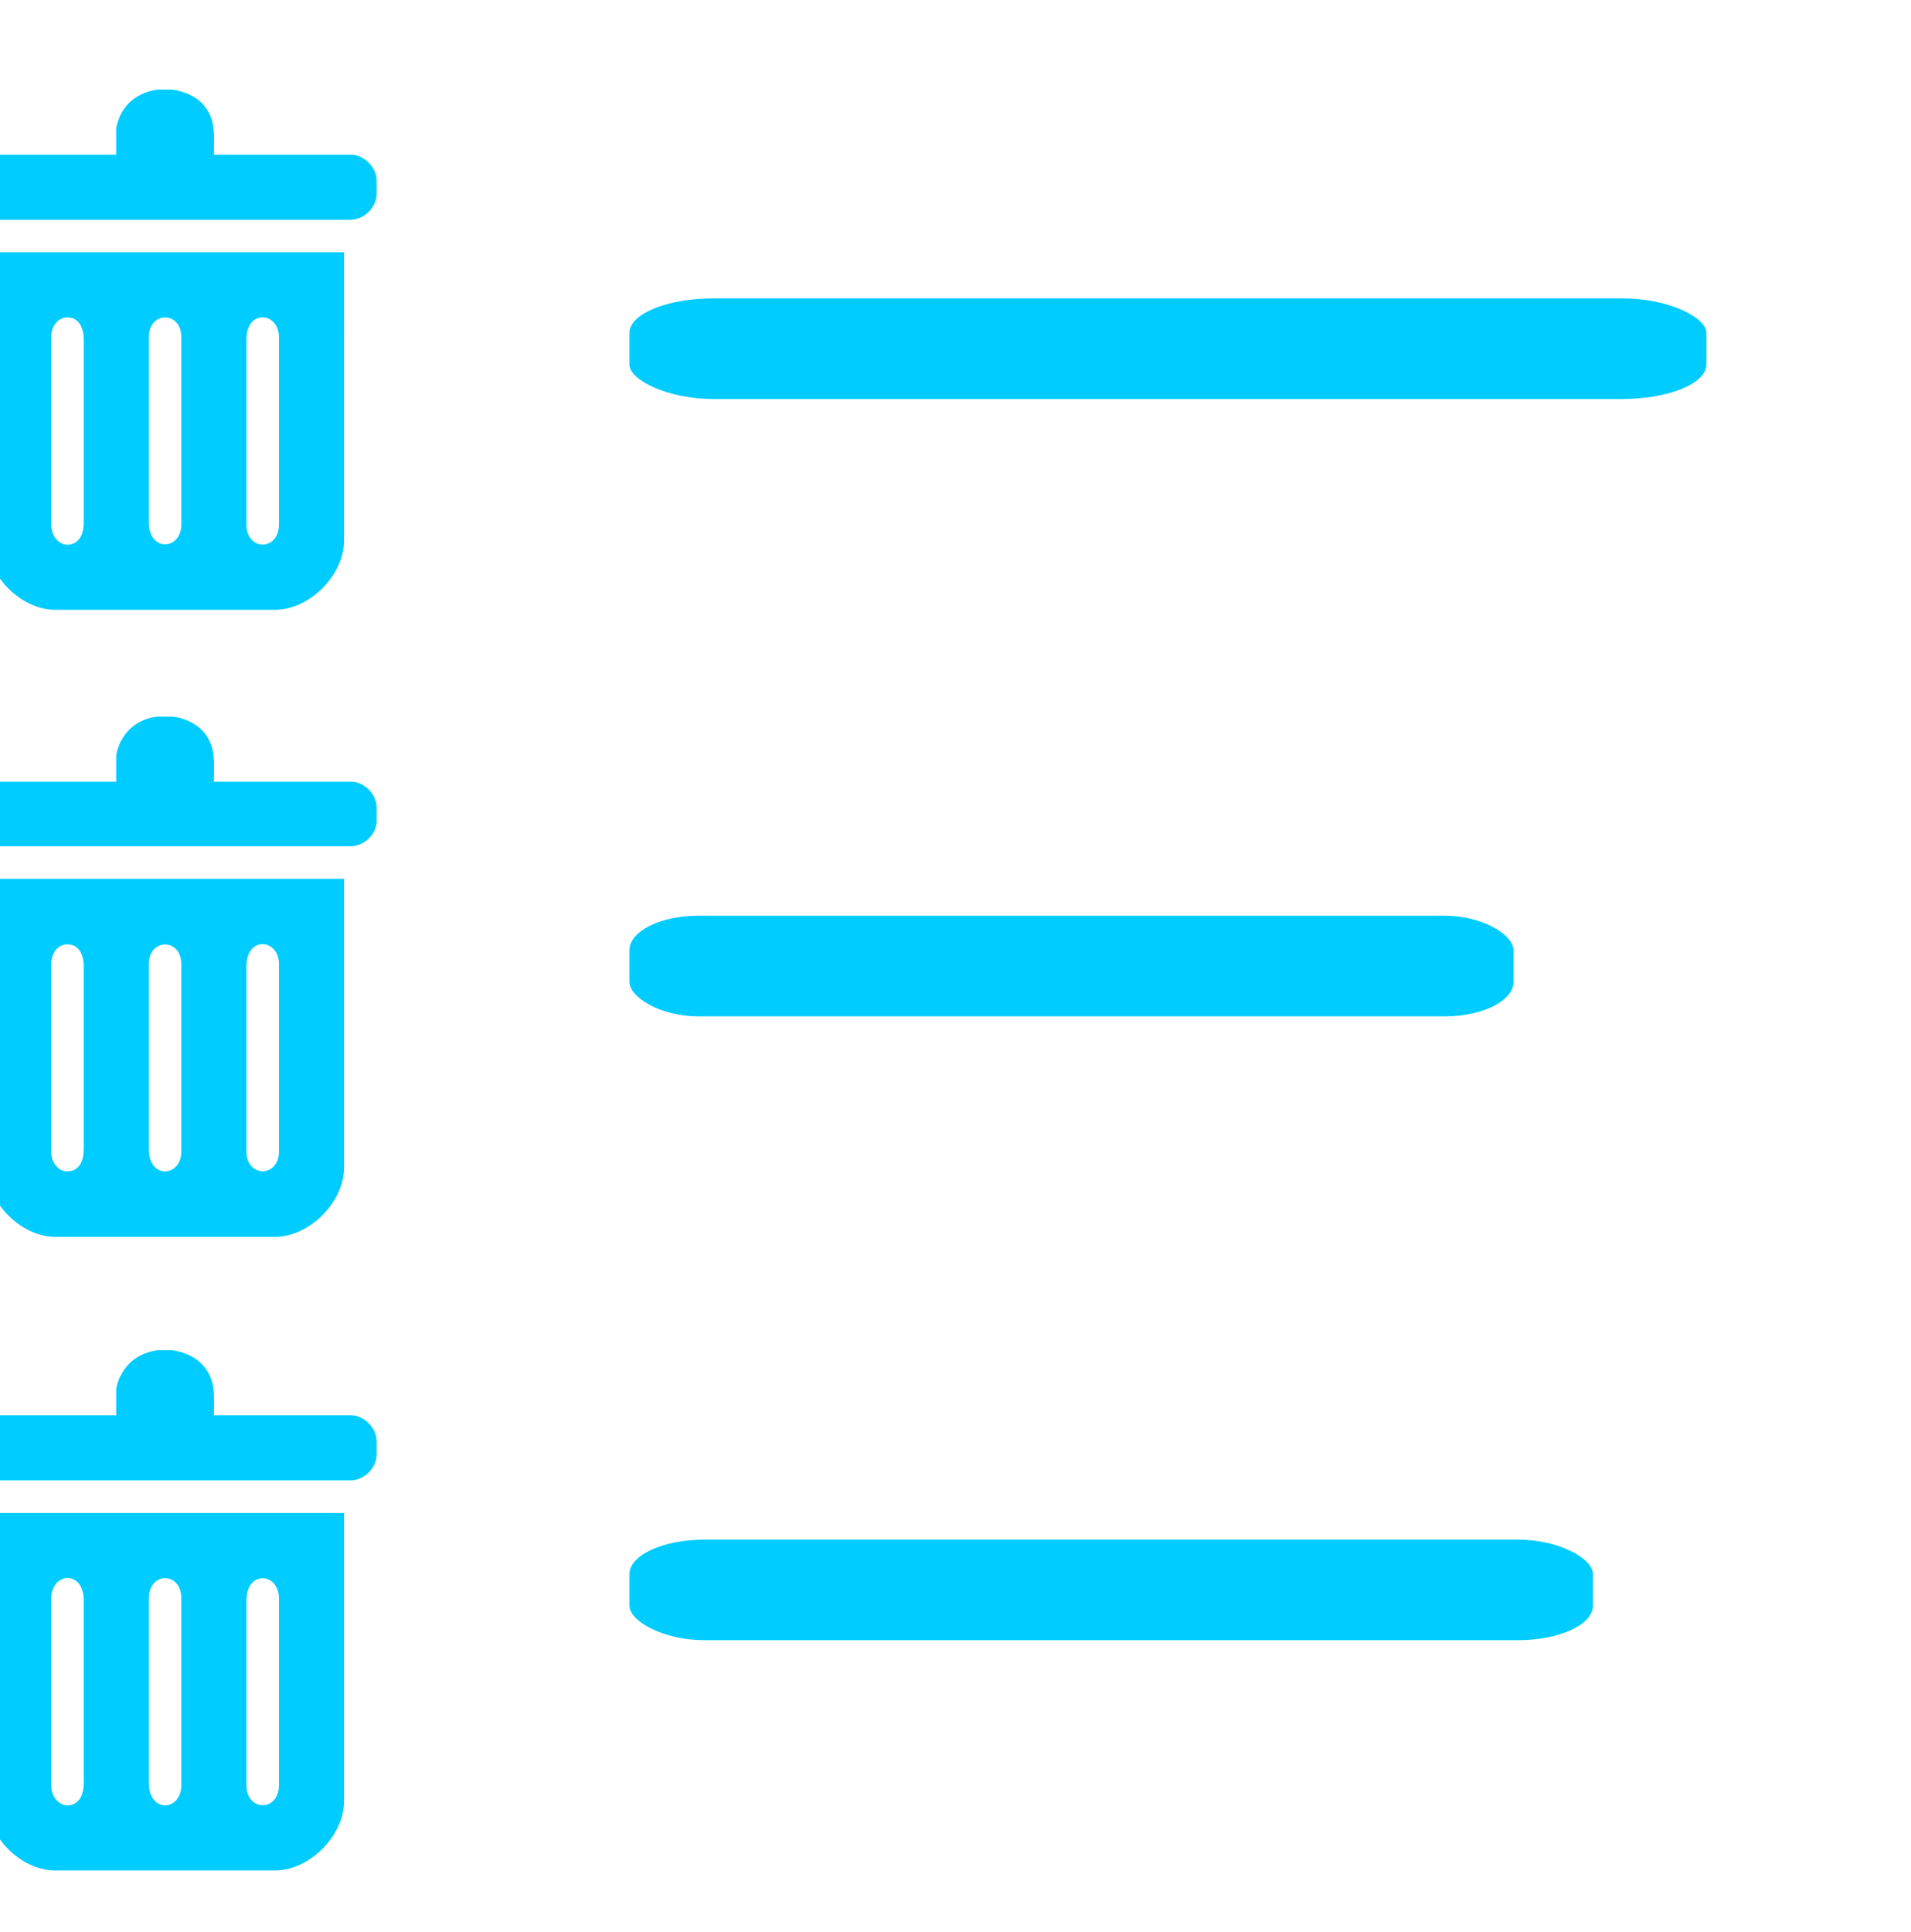 <?xml version="1.0" encoding="UTF-8" standalone="no"?>
<!-- Created with Inkscape (http://www.inkscape.org/) -->

<svg
   width="60.138"
   height="60.777"
   viewBox="0 0 60.138 60.777"
   id="svg4160"
   version="1.1"
   inkscape:version="1.1.2 (b8e25be833, 2022-02-05)"
   sodipodi:docname="deleteall.svg"
   xmlns:inkscape="http://www.inkscape.org/namespaces/inkscape"
   xmlns:sodipodi="http://sodipodi.sourceforge.net/DTD/sodipodi-0.dtd"
   xmlns="http://www.w3.org/2000/svg"
   xmlns:svg="http://www.w3.org/2000/svg"
   xmlns:rdf="http://www.w3.org/1999/02/22-rdf-syntax-ns#"
   xmlns:cc="http://creativecommons.org/ns#"
   xmlns:dc="http://purl.org/dc/elements/1.1/">
  <defs
     id="defs4162" />
  <sodipodi:namedview
     id="base"
     pagecolor="#ffffff"
     bordercolor="#666666"
     borderopacity="1.0"
     inkscape:pageopacity="0.0"
     inkscape:pageshadow="2"
     inkscape:zoom="2.8"
     inkscape:cx="63.392857"
     inkscape:cy="-14.285714"
     inkscape:document-units="px"
     inkscape:current-layer="layer3"
     showgrid="true"
     units="in"
     showguides="false"
     inkscape:window-width="1920"
     inkscape:window-height="1017"
     inkscape:window-x="-8"
     inkscape:window-y="-8"
     inkscape:window-maximized="1"
     inkscape:snap-bbox="true"
     inkscape:snap-global="false"
     inkscape:pagecheckerboard="0">
    <inkscape:grid
       type="xygrid"
       id="grid4712"
       originx="-9.977"
       originy="-29.821" />
  </sodipodi:namedview>
  <g
     inkscape:groupmode="layer"
     id="layer3"
     inkscape:label="Home"
     style="display:inline"
     transform="translate(-3.533,2.264)">
    <g
       id="g4818"
       style="clip-rule:evenodd;fill:#00ccff;fill-opacity:1;fill-rule:evenodd;image-rendering:optimizeQuality;shape-rendering:geometricPrecision;text-rendering:geometricPrecision"
       transform="matrix(0.016,0,0,0.016,212.952,-0.517)">
      <path
         class="fil0"
         d="M -12604,922 V 558 c 0,-60 64,-54 64,-4 v 368 c 0,53 -64,53 -64,0 z m -192,-4 V 554 c 0,-52 64,-52 64,0 v 368 c 0,51 -64,55 -64,-4 z m -192,4 V 554 c 0,-21 13,-40 34,-39 21,1 30,22 30,43 v 360 c 0,22 -8,42 -30,44 -19,1 -34,-17 -34,-40 z m -127,30 c 0,71 68,138 135,138 h 432 c 68,0 136,-68 136,-136 V 387 h -703 z"
         id="path4814"
         style="fill:#00ccff;fill-opacity:1" />
      <path
         class="fil0"
         d="m -12860,145 v 50 h -269 c -25,0 -50,22 -50,52 v 28 c 0,22 25,48 48,48 h 731 c 29,0 52,-26 52,-50 v -28 c 0,-25 -25,-50 -50,-50 h -270 c 0,-40 5,-72 -25,-103 -14,-13 -35,-22 -57,-25 h -29 c -28,4 -56,18 -71,47 -4,6 -10,23 -10,31 z"
         id="path4816"
         style="fill:#00ccff;fill-opacity:1" />
    </g>
    <rect
       class="fil0"
       x="23.341"
       y="7.124"
       width="33.892"
       height="3.166"
       rx="2.648"
       ry="1.087"
       id="rect4820"
       style="clip-rule:evenodd;fill:#00ccff;fill-opacity:1;fill-rule:evenodd;stroke-width:0.017;image-rendering:optimizeQuality;shape-rendering:geometricPrecision;text-rendering:geometricPrecision" />
    <g
       id="g4827"
       style="clip-rule:evenodd;fill:#00ccff;fill-opacity:1;fill-rule:evenodd;image-rendering:optimizeQuality;shape-rendering:geometricPrecision;text-rendering:geometricPrecision"
       transform="matrix(0.016,0,0,0.016,212.952,-0.517)">
      <path
         class="fil0"
         d="m -12604,2155 v -364 c 0,-60 64,-55 64,-4 v 368 c 0,52 -64,52 -64,0 z m -192,-4 v -364 c 0,-52 64,-52 64,0 v 368 c 0,51 -64,55 -64,-4 z m -192,4 v -368 c 0,-21 13,-41 34,-39 21,1 30,21 30,43 v 360 c 0,21 -8,42 -30,43 -19,2 -34,-16 -34,-39 z m -127,30 c 0,71 68,138 135,138 h 432 c 68,0 136,-68 136,-136 v -568 h -703 z"
         id="path4823"
         style="fill:#00ccff;fill-opacity:1" />
      <path
         class="fil0"
         d="m -12860,1378 v 50 h -269 c -25,0 -50,22 -50,52 v 28 c 0,22 25,47 48,47 h 731 c 29,0 52,-25 52,-49 v -28 c 0,-26 -25,-50 -50,-50 h -270 c 0,-40 5,-73 -25,-103 -14,-13 -35,-23 -57,-25 h -29 c -28,3 -56,18 -71,47 -4,6 -10,23 -10,31 z"
         id="path4825"
         style="fill:#00ccff;fill-opacity:1" />
    </g>
    <rect
       class="fil0"
       x="23.341"
       y="26.548"
       width="27.821"
       height="3.166"
       rx="2.174"
       ry="1.087"
       id="rect4829"
       style="clip-rule:evenodd;fill:#00ccff;fill-opacity:1;fill-rule:evenodd;stroke-width:0.016;image-rendering:optimizeQuality;shape-rendering:geometricPrecision;text-rendering:geometricPrecision" />
    <g
       id="g4836"
       style="clip-rule:evenodd;fill:#00ccff;fill-opacity:1;fill-rule:evenodd;image-rendering:optimizeQuality;shape-rendering:geometricPrecision;text-rendering:geometricPrecision"
       transform="matrix(0.016,0,0,0.016,212.952,-0.517)">
      <path
         class="fil0"
         d="m -12604,3401 v -363 c 0,-60 64,-55 64,-4 v 367 c 0,53 -64,53 -64,0 z m -192,-4 v -363 c 0,-53 64,-53 64,0 v 367 c 0,52 -64,56 -64,-4 z m -192,4 v -367 c 0,-21 13,-41 34,-40 21,2 30,22 30,44 v 359 c 0,22 -8,42 -30,44 -19,1 -34,-17 -34,-40 z m -127,30 c 0,72 68,138 135,138 h 432 c 68,0 136,-68 136,-136 v -567 h -703 z"
         id="path4832"
         style="fill:#00ccff;fill-opacity:1" />
      <path
         class="fil0"
         d="m -12860,2624 v 50 h -269 c -25,0 -50,23 -50,52 v 28 c 0,23 25,48 48,48 h 731 c 29,0 52,-26 52,-50 v -28 c 0,-25 -25,-50 -50,-50 h -270 c 0,-39 5,-72 -25,-102 -14,-14 -35,-23 -57,-26 h -29 c -28,4 -56,18 -71,48 -4,5 -10,22 -10,30 z"
         id="path4834"
         style="fill:#00ccff;fill-opacity:1" />
    </g>
    <rect
       class="fil0"
       x="23.341"
       y="46.177"
       width="30.321"
       height="3.166"
       rx="2.369"
       ry="1.087"
       id="rect4838"
       style="clip-rule:evenodd;fill:#00ccff;fill-opacity:1;fill-rule:evenodd;stroke-width:0.016;image-rendering:optimizeQuality;shape-rendering:geometricPrecision;text-rendering:geometricPrecision" />
  </g>
</svg>
